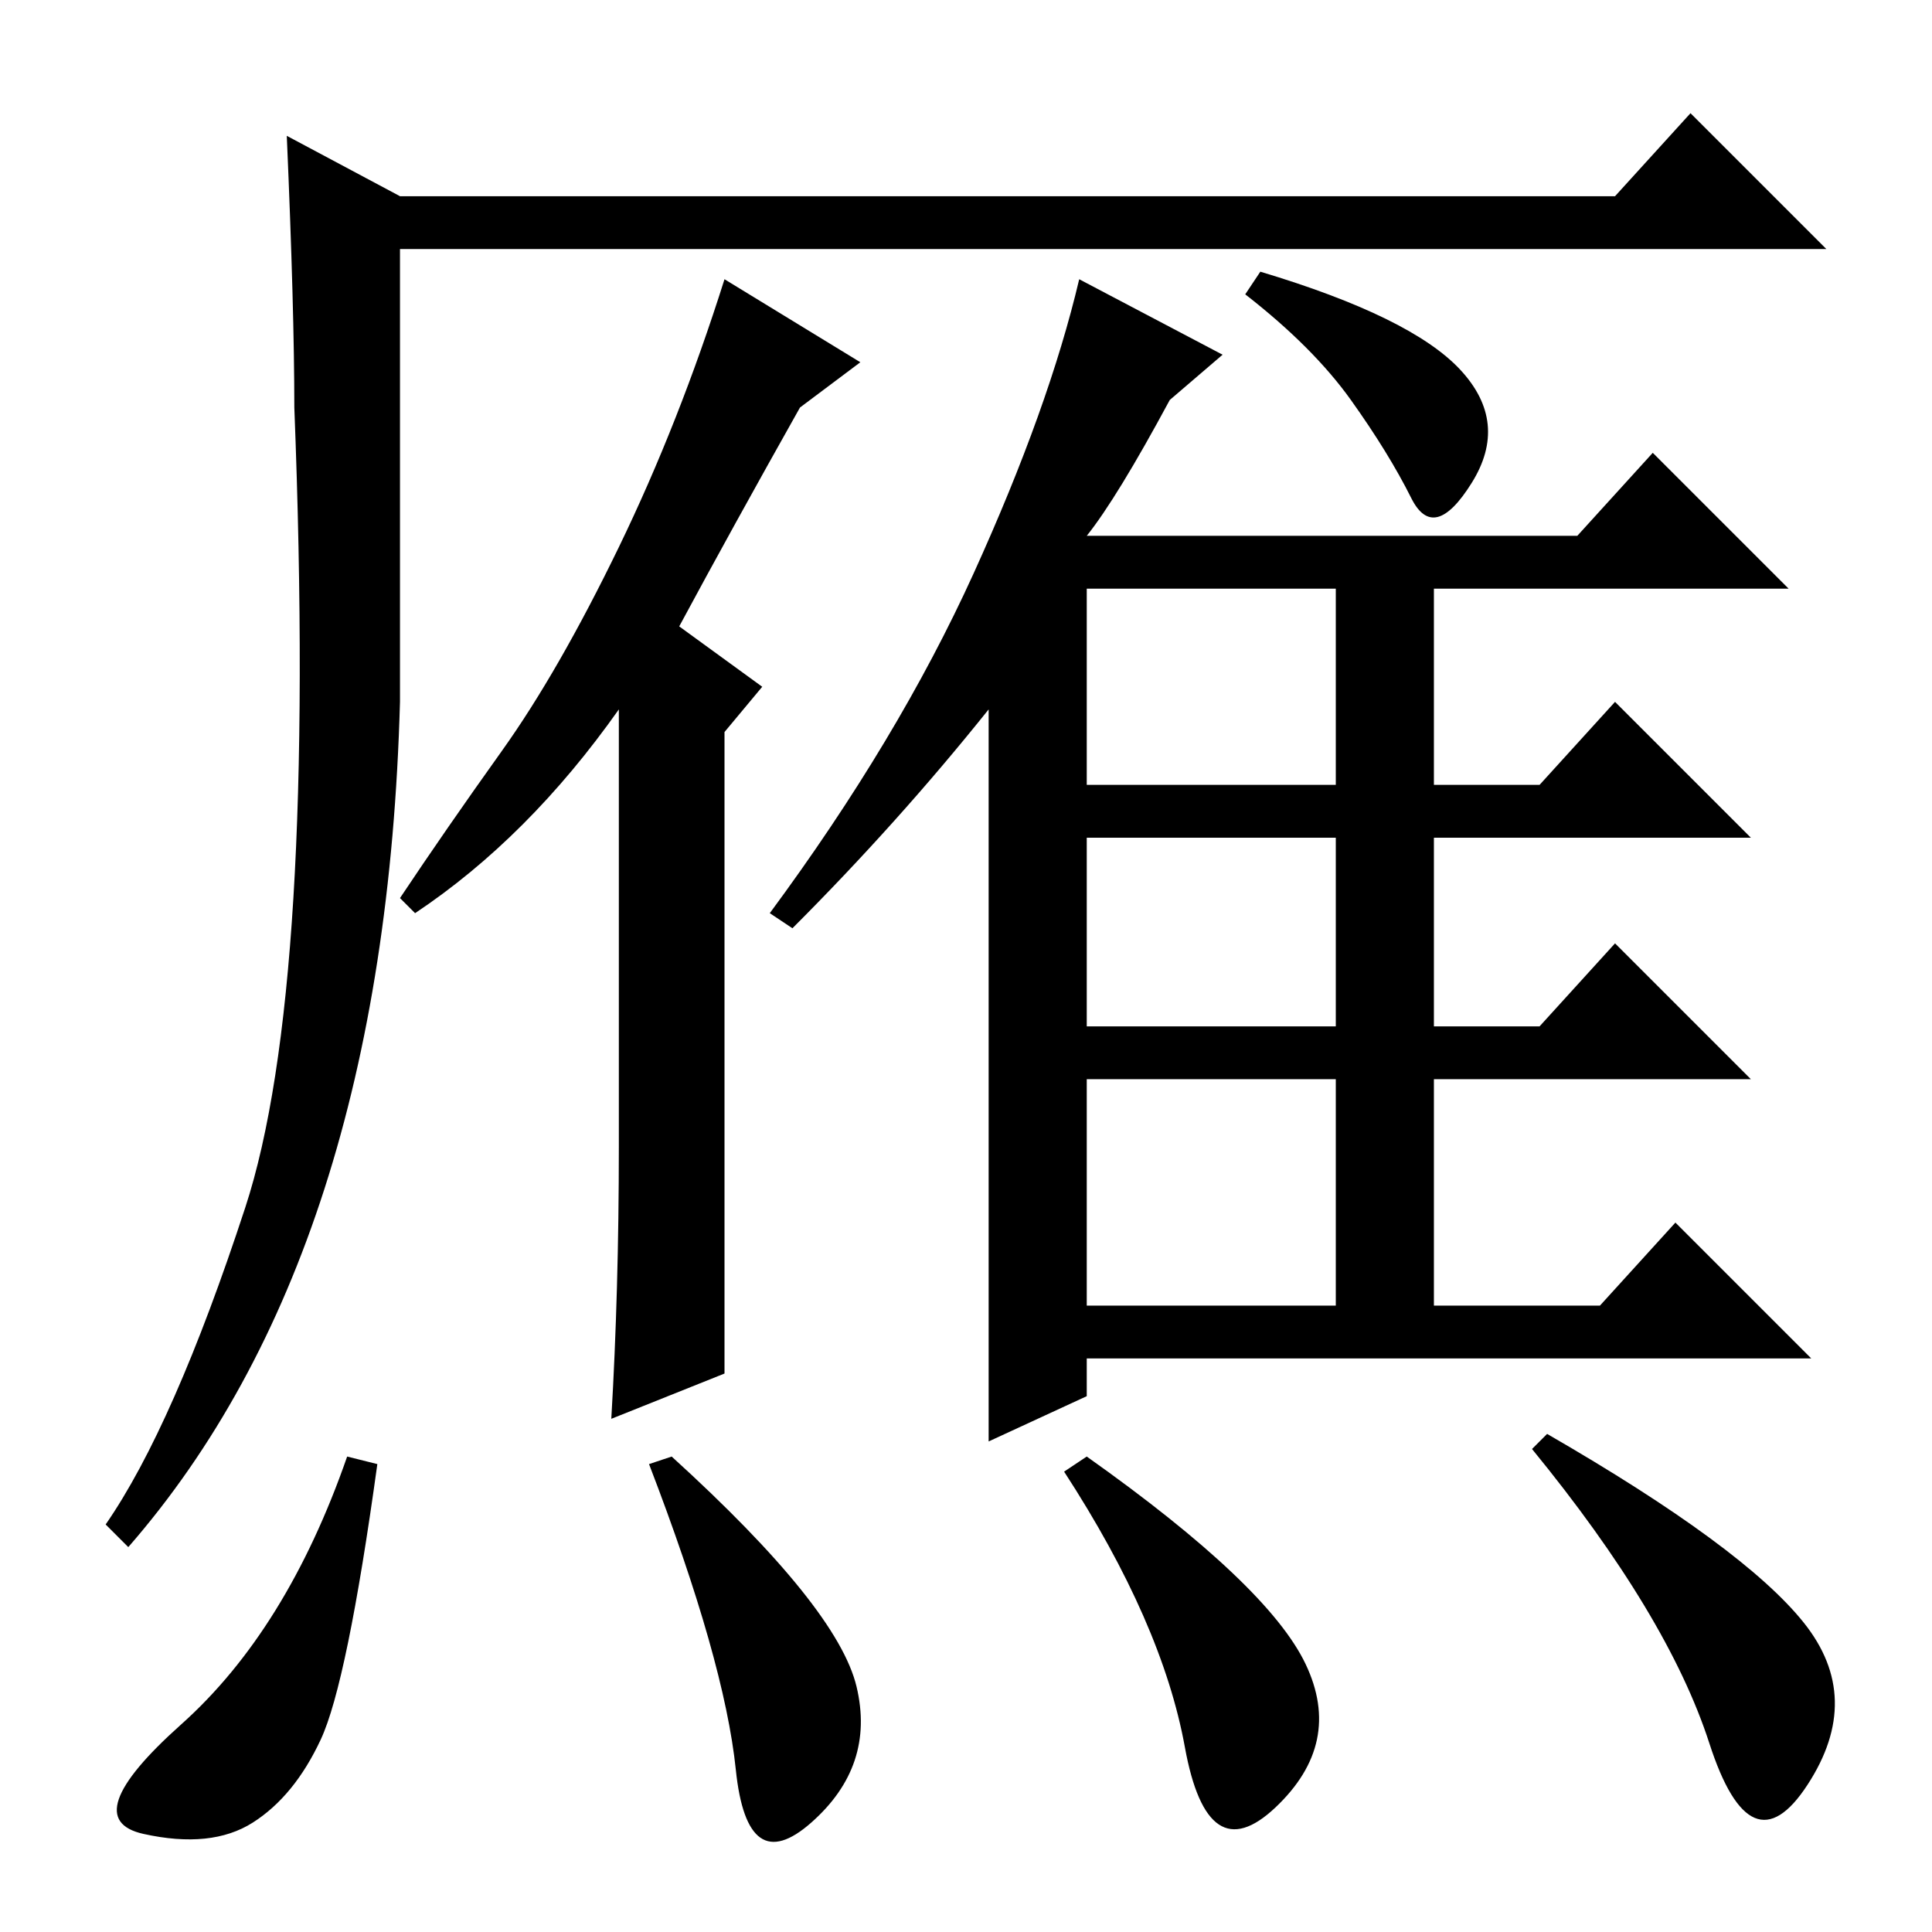 <?xml version="1.0" standalone="no"?>
<!DOCTYPE svg PUBLIC "-//W3C//DTD SVG 1.1//EN" "http://www.w3.org/Graphics/SVG/1.1/DTD/svg11.dtd" >
<svg xmlns="http://www.w3.org/2000/svg" xmlns:xlink="http://www.w3.org/1999/xlink" version="1.1" viewBox="0 -36 256 256">
  <g transform="matrix(1 0 0 -1 0 220)">
   <path fill="currentColor"
d="M38 238l15 -8h161l10 11l18 -18h-189v-60q-2 -73 -36 -112l-3 3q9 13 18.5 42t6.5 106q0 13 -1 36zM55 135l-2 2q6 9 13.5 19.5t15.5 27t14 35.5l18 -11l-8 -6q-9 -16 -16 -29l11 -8l-5 -6v-85l-15 -6q1 17 1 36v58q-12 -17 -27 -27zM144 83h33v30h-33v-30zM105 133l-3 2
q17 23 27 45t14 39l19 -10l-7 -6q-7 -13 -11 -18h65l10 11l18 -18h-47v-26h14l10 11l18 -18h-42v-25h14l10 11l18 -18h-42v-30h22l10 11l18 -18h-96v-5l-13 -6v97q-12 -15 -26 -29zM144 152h33v26h-33v-26zM144 120h33v25h-33v-25zM193.5 207q6.5 -7 1.5 -15t-8 -2t-8 13
t-14 14l2 3q20 -6 26.5 -13zM42.5 25.5q-3.5 -7.5 -9 -11t-14.5 -1.5t5 14.5t22 35.5l4 -1q-4 -29 -7.5 -36.5zM113.5 32.5q2.5 -10.5 -6 -18t-10 7t-11.5 40.5l3 1q22 -20 24.5 -30.5zM173 35.5q5 -10.5 -4 -19t-12 8t-16 36.5l3 2q24 -17 29 -27.5zM239 41
q8 -10 0.5 -21.5t-13 5.5t-23.5 39l2 2q26 -15 34 -25z" />
  </g>

</svg>
